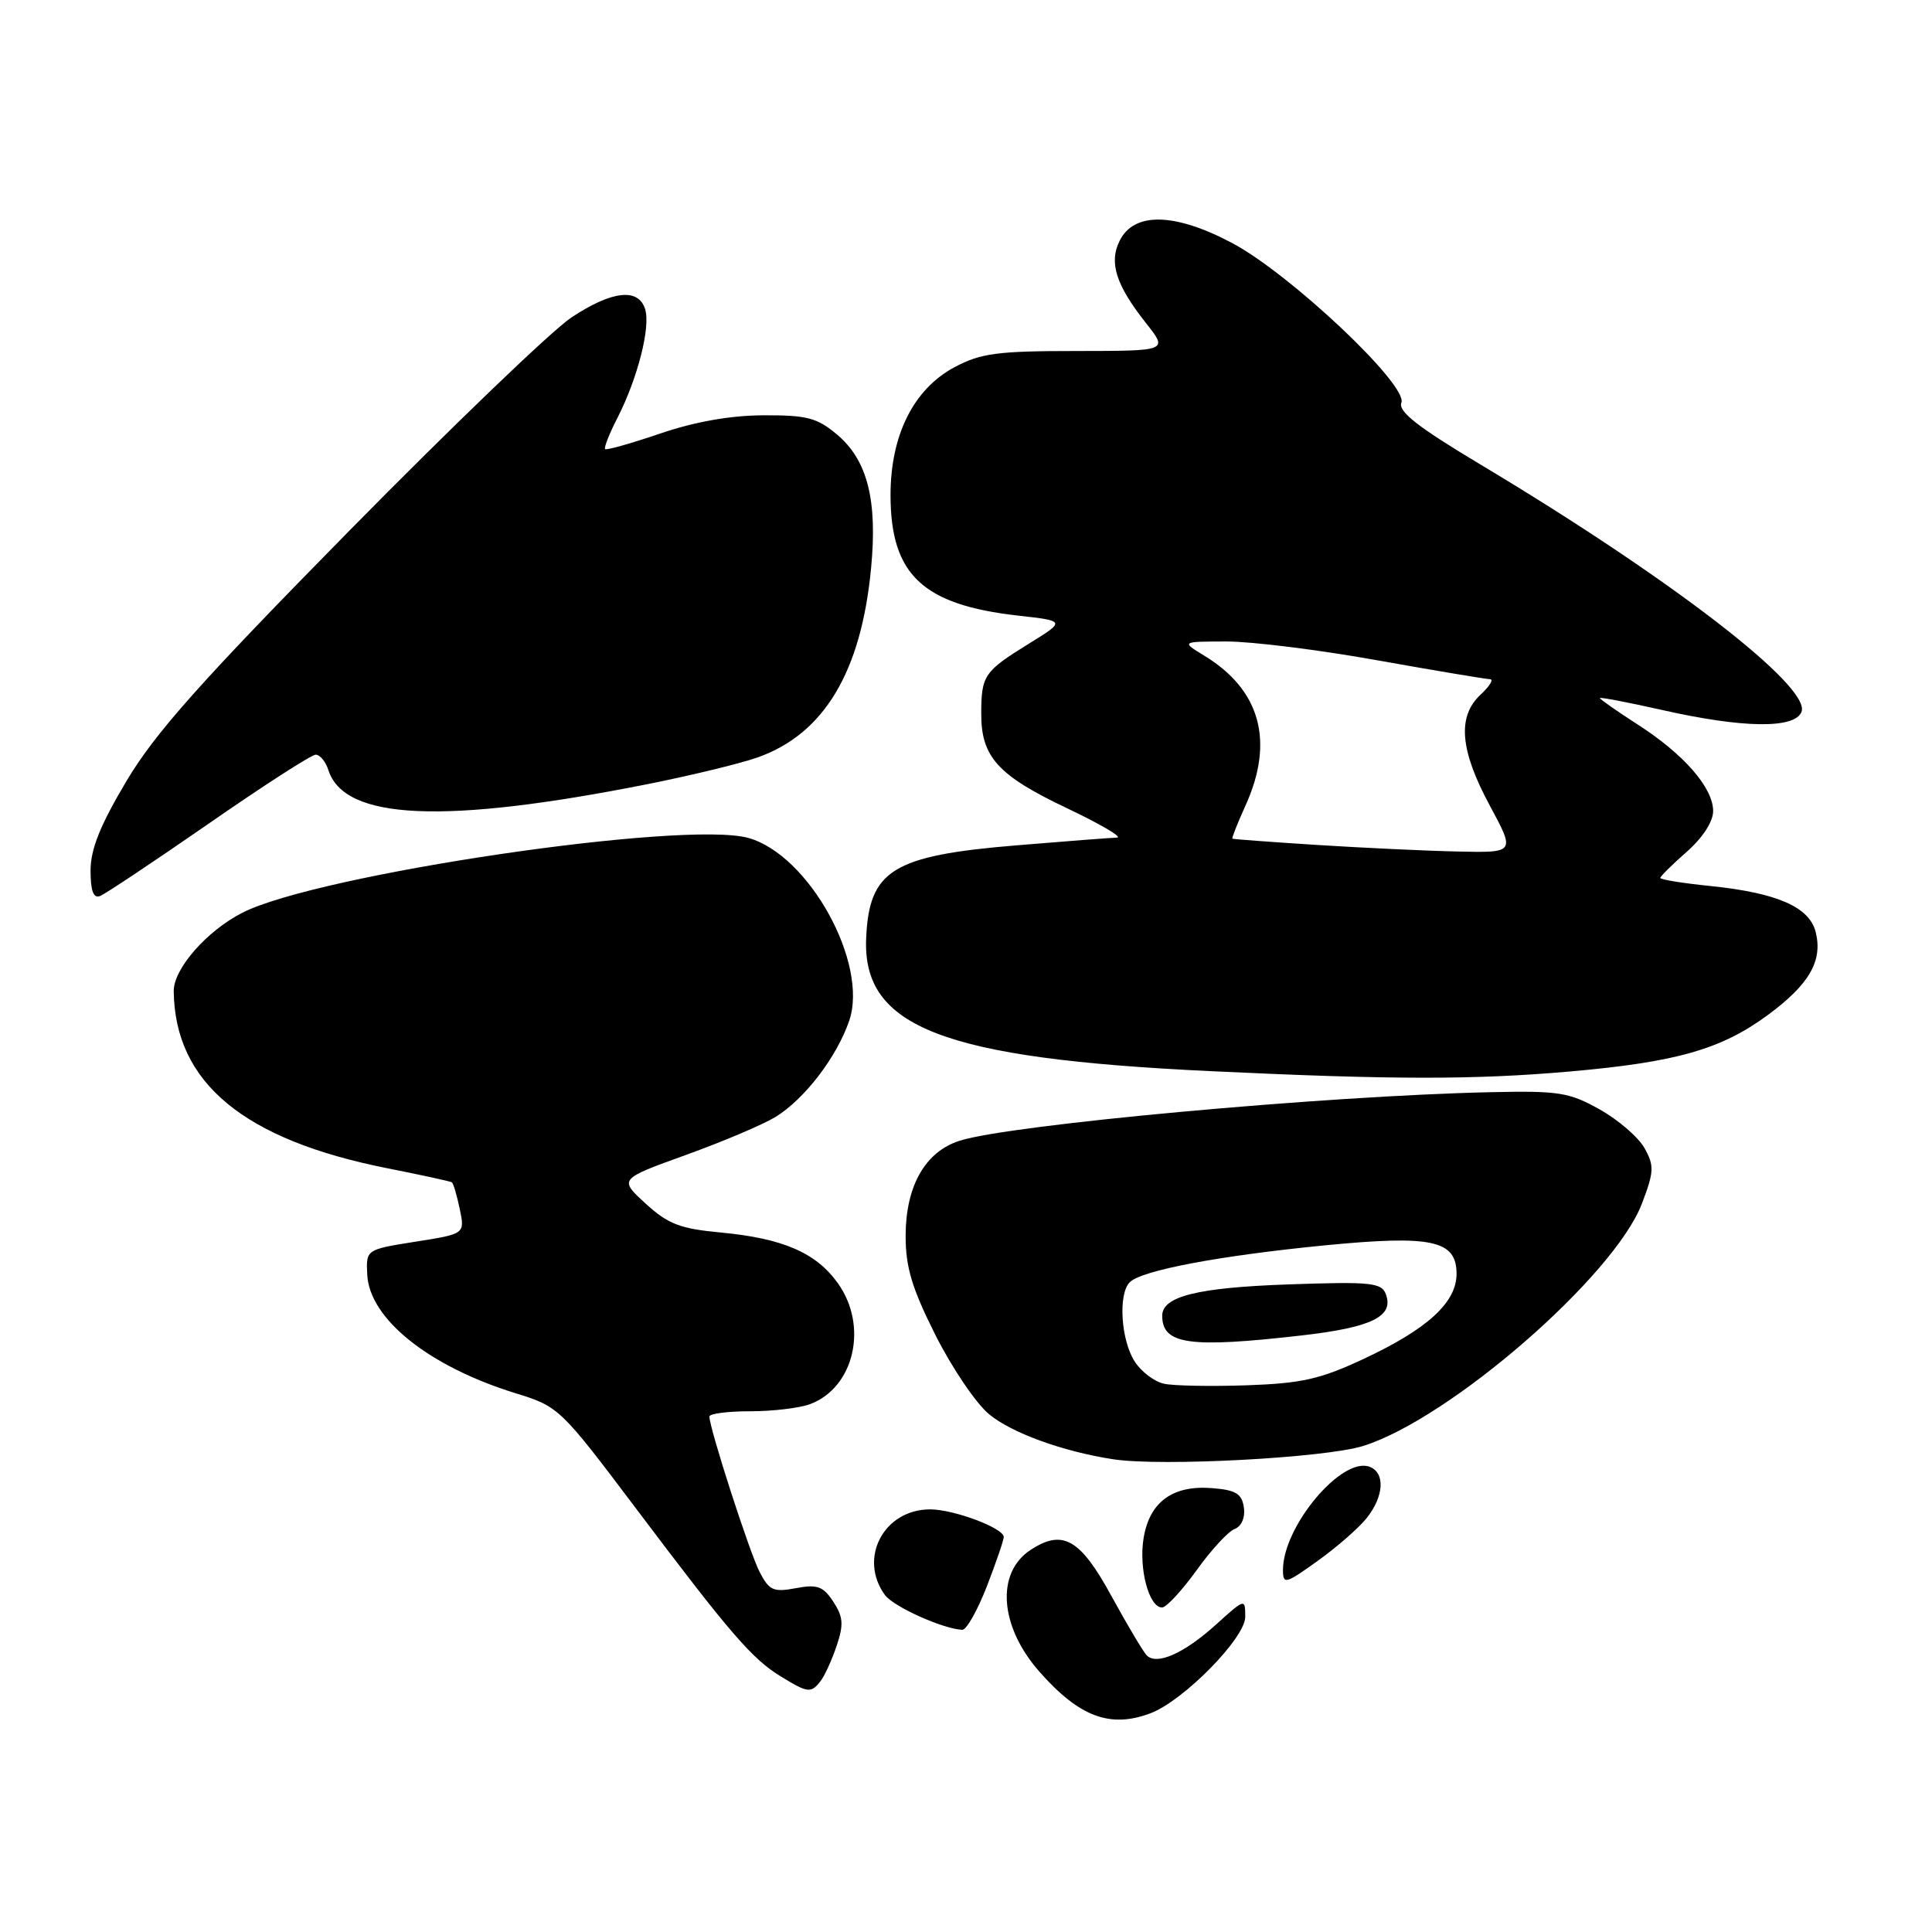 <?xml version="1.0" encoding="UTF-8" standalone="no"?>
<!DOCTYPE svg PUBLIC "-//W3C//DTD SVG 1.1//EN" "http://www.w3.org/Graphics/SVG/1.1/DTD/svg11.dtd" >
<svg xmlns="http://www.w3.org/2000/svg" xmlns:xlink="http://www.w3.org/1999/xlink" version="1.1" viewBox="0 0 256 256">
 <g >
 <path fill="currentColor"
d=" M 152.46 227.01 C 156.84 225.35 165.00 217.04 165.00 214.25 C 165.00 211.78 164.97 211.79 161.11 215.28 C 156.89 219.09 153.29 220.69 151.95 219.35 C 151.49 218.88 149.39 215.35 147.28 211.50 C 143.14 203.90 140.82 202.58 136.56 205.37 C 131.93 208.40 132.44 215.51 137.73 221.51 C 143.02 227.51 147.12 229.04 152.46 227.01 Z  M 108.73 222.75 C 109.27 222.06 110.23 219.96 110.86 218.08 C 111.81 215.27 111.73 214.24 110.42 212.24 C 109.08 210.19 108.30 209.91 105.46 210.44 C 102.48 211.00 101.92 210.75 100.65 208.29 C 99.31 205.69 94.00 189.25 94.00 187.70 C 94.00 187.31 96.45 187.00 99.43 187.00 C 102.42 187.00 106.00 186.57 107.38 186.04 C 113.20 183.83 115.06 175.71 111.04 170.06 C 108.15 165.99 103.75 164.09 95.47 163.31 C 90.11 162.81 88.52 162.20 85.55 159.48 C 82.01 156.24 82.01 156.24 90.85 153.05 C 95.71 151.30 101.06 149.03 102.73 148.02 C 106.57 145.68 110.86 140.10 112.52 135.27 C 115.13 127.66 107.18 113.25 99.15 111.03 C 90.61 108.67 42.10 115.85 32.12 120.94 C 27.40 123.34 22.99 128.38 23.02 131.33 C 23.16 143.46 32.28 151.02 51.32 154.80 C 55.82 155.69 59.66 156.53 59.87 156.66 C 60.07 156.79 60.54 158.38 60.92 160.20 C 61.61 163.50 61.61 163.50 55.05 164.53 C 48.50 165.57 48.50 165.57 48.66 168.88 C 48.94 174.75 56.83 181.06 68.31 184.61 C 74.05 186.38 74.25 186.58 84.31 199.93 C 96.77 216.47 99.65 219.82 103.50 222.16 C 107.06 224.34 107.46 224.38 108.73 222.75 Z  M 130.76 210.21 C 131.99 207.03 133.00 204.08 133.00 203.66 C 133.00 202.48 126.39 200.00 123.25 200.00 C 117.11 200.00 113.70 206.47 117.26 211.35 C 118.40 212.90 124.94 215.84 127.51 215.96 C 128.06 215.98 129.52 213.39 130.76 210.21 Z  M 158.53 208.10 C 160.46 205.40 162.74 202.93 163.59 202.60 C 164.51 202.25 165.01 201.09 164.82 199.75 C 164.56 197.93 163.77 197.44 160.67 197.19 C 155.43 196.75 152.35 198.97 151.54 203.76 C 150.86 207.79 152.23 213.00 153.98 213.00 C 154.54 213.00 156.59 210.79 158.53 208.10 Z  M 181.12 201.12 C 183.39 198.24 183.56 195.15 181.49 194.36 C 177.81 192.95 170.00 202.24 170.00 208.03 C 170.00 209.98 170.32 209.90 174.62 206.81 C 177.16 204.99 180.09 202.43 181.12 201.12 Z  M 180.62 191.60 C 192.13 188.00 213.89 169.08 217.56 159.49 C 219.18 155.24 219.21 154.47 217.90 152.12 C 217.09 150.68 214.42 148.38 211.96 147.00 C 207.93 144.74 206.53 144.52 197.55 144.72 C 175.67 145.19 133.90 149.01 127.17 151.15 C 122.59 152.60 120.01 157.15 120.00 163.77 C 120.00 167.92 120.84 170.71 123.94 176.88 C 126.11 181.20 129.29 185.91 131.01 187.35 C 133.96 189.84 140.83 192.34 147.50 193.36 C 153.86 194.34 175.55 193.18 180.62 191.60 Z  M 208.00 141.98 C 222.14 140.74 228.10 139.04 234.29 134.46 C 239.75 130.43 241.54 127.31 240.59 123.51 C 239.76 120.18 235.48 118.31 226.63 117.40 C 222.98 117.03 220.00 116.55 220.00 116.33 C 220.00 116.12 221.57 114.56 223.50 112.87 C 225.61 111.01 227.00 108.87 227.00 107.47 C 227.00 104.38 223.11 99.92 217.00 96.00 C 214.25 94.23 212.00 92.66 212.00 92.50 C 212.00 92.35 215.71 93.06 220.25 94.08 C 230.95 96.50 237.84 96.59 238.71 94.32 C 239.99 90.99 221.37 76.64 196.30 61.63 C 187.88 56.59 185.24 54.54 185.69 53.36 C 186.59 51.03 170.93 36.26 163.24 32.19 C 155.65 28.17 150.26 28.06 148.36 31.90 C 146.91 34.81 147.87 37.79 151.91 42.89 C 154.76 46.50 154.76 46.50 142.63 46.51 C 132.14 46.51 129.96 46.80 126.47 48.66 C 121.05 51.56 118.00 57.66 118.00 65.61 C 118.01 76.14 122.24 80.14 134.89 81.57 C 141.20 82.28 141.20 82.28 136.35 85.28 C 130.40 88.96 130.03 89.49 130.02 94.53 C 129.99 100.29 132.22 102.75 141.40 107.10 C 145.85 109.22 148.82 110.96 148.00 110.99 C 147.18 111.01 141.20 111.47 134.72 112.01 C 118.26 113.37 115.16 115.29 114.77 124.33 C 114.26 136.12 124.95 140.25 160.33 141.93 C 184.54 143.08 195.29 143.09 208.00 141.98 Z  M 27.66 109.13 C 34.89 104.11 41.27 100.00 41.83 100.00 C 42.40 100.00 43.15 100.91 43.51 102.03 C 45.62 108.68 58.84 109.26 85.87 103.89 C 91.58 102.75 98.10 101.17 100.37 100.37 C 109.18 97.26 114.11 89.05 115.42 75.31 C 116.29 66.27 114.94 60.96 110.90 57.57 C 108.28 55.36 106.90 55.00 101.17 55.03 C 96.82 55.04 92.07 55.88 87.50 57.44 C 83.65 58.75 80.36 59.68 80.18 59.51 C 80.00 59.34 80.74 57.46 81.83 55.34 C 84.51 50.08 86.23 43.31 85.48 40.95 C 84.58 38.11 81.07 38.52 75.71 42.07 C 73.16 43.76 59.92 56.47 46.29 70.32 C 26.50 90.44 20.56 97.11 16.76 103.49 C 13.28 109.33 12.00 112.52 12.00 115.35 C 12.00 118.04 12.38 119.07 13.25 118.73 C 13.94 118.47 20.42 114.14 27.66 109.13 Z  M 154.23 183.35 C 152.97 183.08 151.24 181.77 150.38 180.45 C 148.53 177.63 148.13 171.47 149.70 169.90 C 151.27 168.33 161.55 166.39 175.50 165.02 C 189.74 163.63 193.00 164.33 193.00 168.79 C 193.00 172.59 189.15 176.11 180.67 180.07 C 174.94 182.75 172.46 183.31 165.17 183.56 C 160.40 183.72 155.48 183.63 154.23 183.35 Z  M 172.50 176.95 C 181.79 175.89 184.76 174.42 183.62 171.46 C 183.05 169.95 181.56 169.81 170.74 170.19 C 158.69 170.61 154.00 171.77 154.00 174.34 C 154.00 178.15 157.58 178.66 172.50 176.95 Z  M 174.50 111.96 C 168.45 111.57 163.41 111.20 163.30 111.13 C 163.19 111.06 163.97 109.09 165.03 106.75 C 168.89 98.25 167.02 91.42 159.59 86.89 C 156.50 85.01 156.50 85.01 162.55 85.00 C 165.88 85.00 174.88 86.12 182.55 87.50 C 190.22 88.87 196.92 89.99 197.44 90.00 C 197.95 90.00 197.39 90.92 196.19 92.04 C 193.07 94.94 193.44 99.39 197.41 106.75 C 200.78 113.00 200.78 113.00 193.14 112.83 C 188.94 112.74 180.55 112.34 174.50 111.96 Z "/>
</g>
</svg>